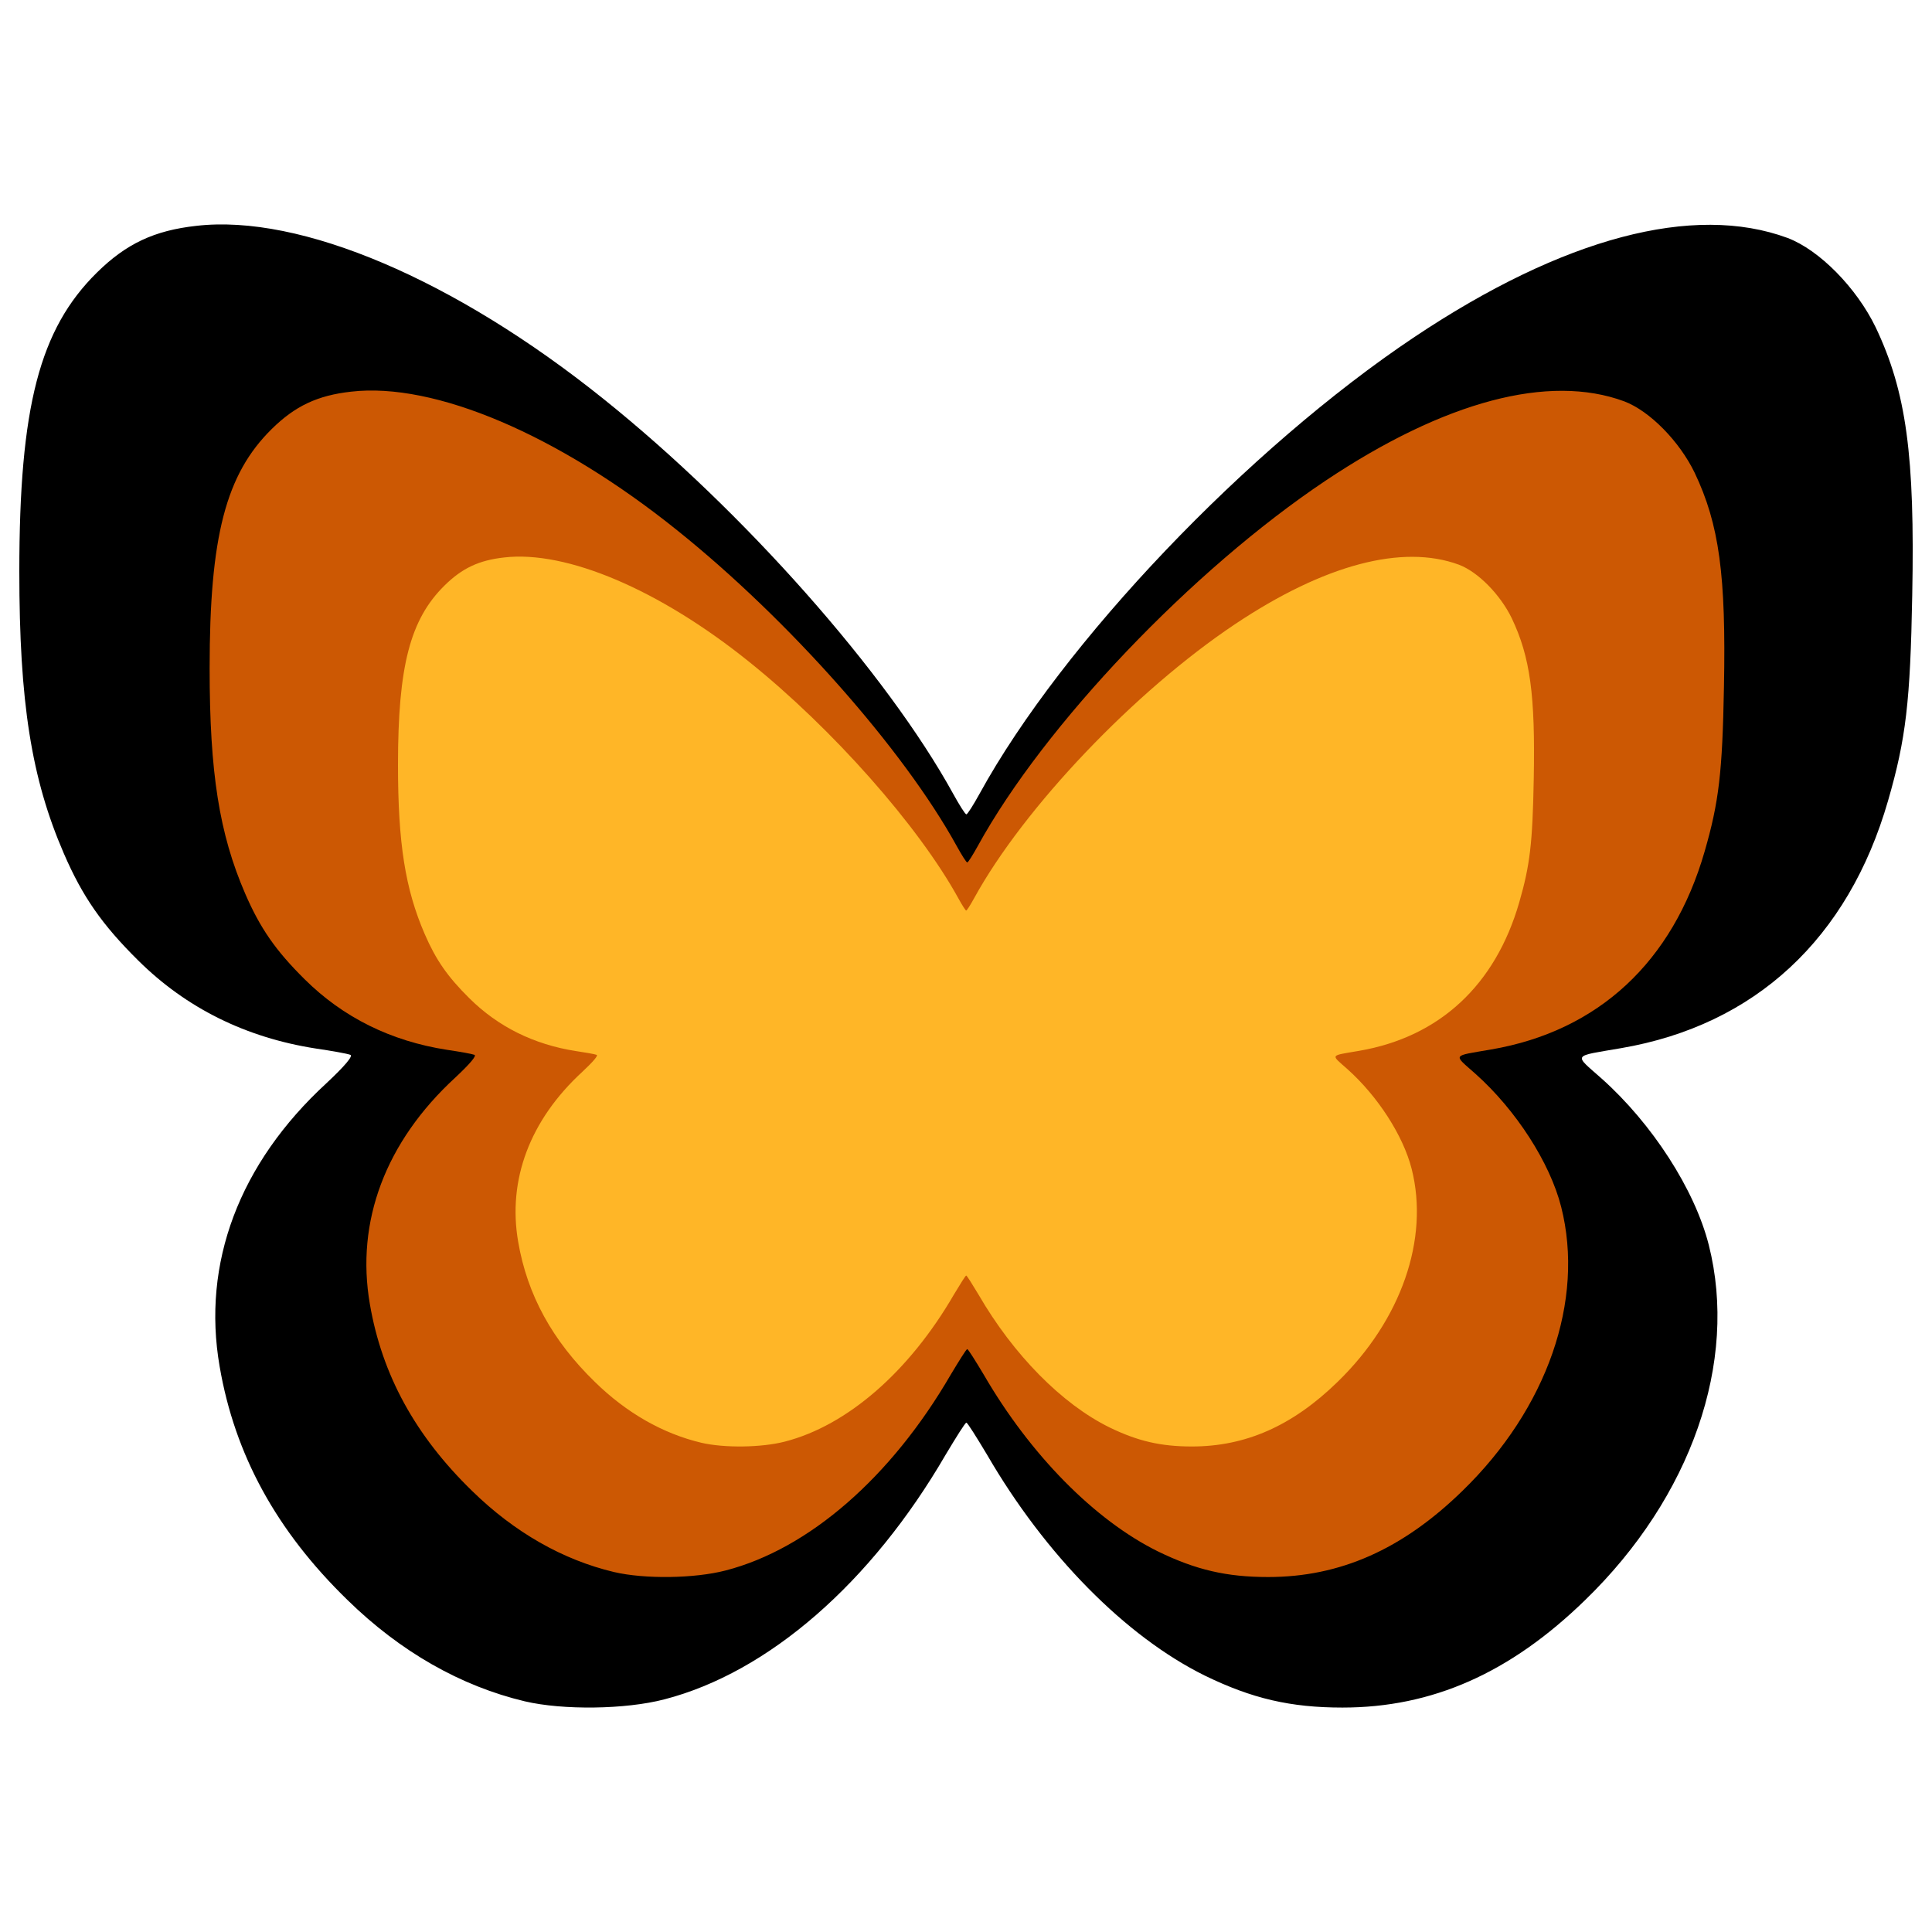 <?xml version="1.0" encoding="utf-8"?>
<svg version="1.1" xmlns="http://www.w3.org/2000/svg" xmlns:xlink="http://www.w3.org/1999/xlink" width="100px" height="100px" x="0px" y="0px" viewBox="0 0 1000 1000" enable-background="new 0 0 1000 1000" xml:space="preserve">
<g><g transform="translate(0,511) scale(0.1,-0.1)" fill="#000"><path d="M1015.8,3941c-217.9-24.2-363.1-92.8-514.4-242.1C204.9,3406.5,100,3005.1,100,2151.8c0-677.8,62.5-1071.1,230-1458.4c96.8-223.9,197.7-369.1,385.3-554.7c248.1-246.1,556.8-399.4,919.8-455.9c82.7-12.1,161.4-26.2,177.5-32.3c18.2-4-28.2-58.5-123-147.2c-451.9-415.6-645.5-931.9-552.7-1466.5c78.7-457.9,294.5-851.3,661.6-1208.3c274.3-268.3,587-445.8,917.8-524.5c197.7-46.4,520.4-42.4,722.2,10.1c538.6,139.2,1071.1,603.1,1456.4,1266.8c54.5,90.8,100.9,165.4,106.9,165.4s52.4-74.6,106.9-165.4c300.6-518.4,718.1-942,1127.6-1143.8c244.1-119,443.8-165.4,712.1-165.4c464,0,867.4,177.5,1256.7,556.8c548.7,532.5,792.8,1232.5,639.5,1837.7c-72.6,286.4-292.5,627.3-554.7,861.3c-145.2,129.1-155.3,113,100.9,157.3c693.9,119,1176,566.8,1381.8,1280.9c92.8,320.7,115,512.4,125.1,1063.1c14.1,724.2-30.3,1053-189.6,1387.8c-98.8,203.7-290.5,399.4-455.9,461.9c-486.2,179.5-1159.9,2-1930.5-512.4C6458.2,2789.2,5500,1784.6,5070.4,1002c-32.3-58.5-62.5-106.9-68.6-106.9s-36.3,48.4-68.6,106.9c-342.9,623.3-1085.3,1462.5-1807.4,2041.4C2355.2,3662.7,1554.4,4003.6,1015.8,3941z"/></g></g>
<g><g transform="translate(100.5,518) scale(0.08,-0.08)" fill="#cc5803"><path d="M1015.8,3941c-217.9-24.2-363.1-92.8-514.4-242.1C204.9,3406.5,100,3005.1,100,2151.8c0-677.8,62.5-1071.1,230-1458.4c96.8-223.9,197.7-369.1,385.3-554.7c248.1-246.1,556.8-399.4,919.8-455.9c82.7-12.1,161.4-26.2,177.5-32.3c18.2-4-28.2-58.5-123-147.2c-451.9-415.6-645.5-931.9-552.7-1466.5c78.7-457.9,294.5-851.3,661.6-1208.3c274.3-268.3,587-445.8,917.8-524.5c197.7-46.4,520.4-42.4,722.2,10.1c538.6,139.2,1071.1,603.1,1456.4,1266.8c54.5,90.8,100.9,165.4,106.9,165.4s52.4-74.6,106.9-165.4c300.6-518.4,718.1-942,1127.6-1143.8c244.1-119,443.8-165.4,712.1-165.4c464,0,867.4,177.5,1256.7,556.8c548.7,532.5,792.8,1232.5,639.5,1837.7c-72.6,286.4-292.5,627.3-554.7,861.3c-145.2,129.1-155.3,113,100.9,157.3c693.9,119,1176,566.8,1381.8,1280.9c92.8,320.7,115,512.4,125.1,1063.1c14.1,724.2-30.3,1053-189.6,1387.8c-98.8,203.7-290.5,399.4-455.9,461.9c-486.2,179.5-1159.9,2-1930.5-512.4C6458.2,2789.2,5500,1784.6,5070.4,1002c-32.3-58.5-62.5-106.9-68.6-106.9s-36.3,48.4-68.6,106.9c-342.9,623.3-1085.3,1462.5-1807.4,2041.4C2355.2,3662.7,1554.4,4003.6,1015.8,3941z"/></g></g>
<g><g transform="translate(200,525) scale(0.06,-0.06)" fill="#ffb627"><path d="M1015.8,3941c-217.9-24.2-363.1-92.8-514.4-242.1C204.9,3406.5,100,3005.1,100,2151.8c0-677.8,62.5-1071.1,230-1458.4c96.8-223.9,197.7-369.1,385.3-554.7c248.1-246.1,556.8-399.4,919.8-455.9c82.7-12.1,161.4-26.2,177.5-32.3c18.2-4-28.2-58.5-123-147.2c-451.9-415.6-645.5-931.9-552.7-1466.5c78.7-457.9,294.5-851.3,661.6-1208.3c274.3-268.3,587-445.8,917.8-524.5c197.7-46.4,520.4-42.4,722.2,10.1c538.6,139.2,1071.1,603.1,1456.4,1266.8c54.5,90.8,100.9,165.4,106.9,165.4s52.4-74.6,106.9-165.4c300.6-518.4,718.1-942,1127.6-1143.8c244.1-119,443.8-165.4,712.1-165.4c464,0,867.4,177.5,1256.7,556.8c548.7,532.5,792.8,1232.5,639.5,1837.7c-72.6,286.4-292.5,627.3-554.7,861.3c-145.2,129.1-155.3,113,100.9,157.3c693.9,119,1176,566.8,1381.8,1280.9c92.8,320.7,115,512.4,125.1,1063.1c14.1,724.2-30.3,1053-189.6,1387.8c-98.8,203.7-290.5,399.4-455.9,461.9c-486.2,179.5-1159.9,2-1930.5-512.4C6458.2,2789.2,5500,1784.6,5070.4,1002c-32.3-58.5-62.5-106.9-68.6-106.9s-36.3,48.4-68.6,106.9c-342.9,623.3-1085.3,1462.5-1807.4,2041.4C2355.2,3662.7,1554.4,4003.6,1015.8,3941z"/></g></g>
</svg>
